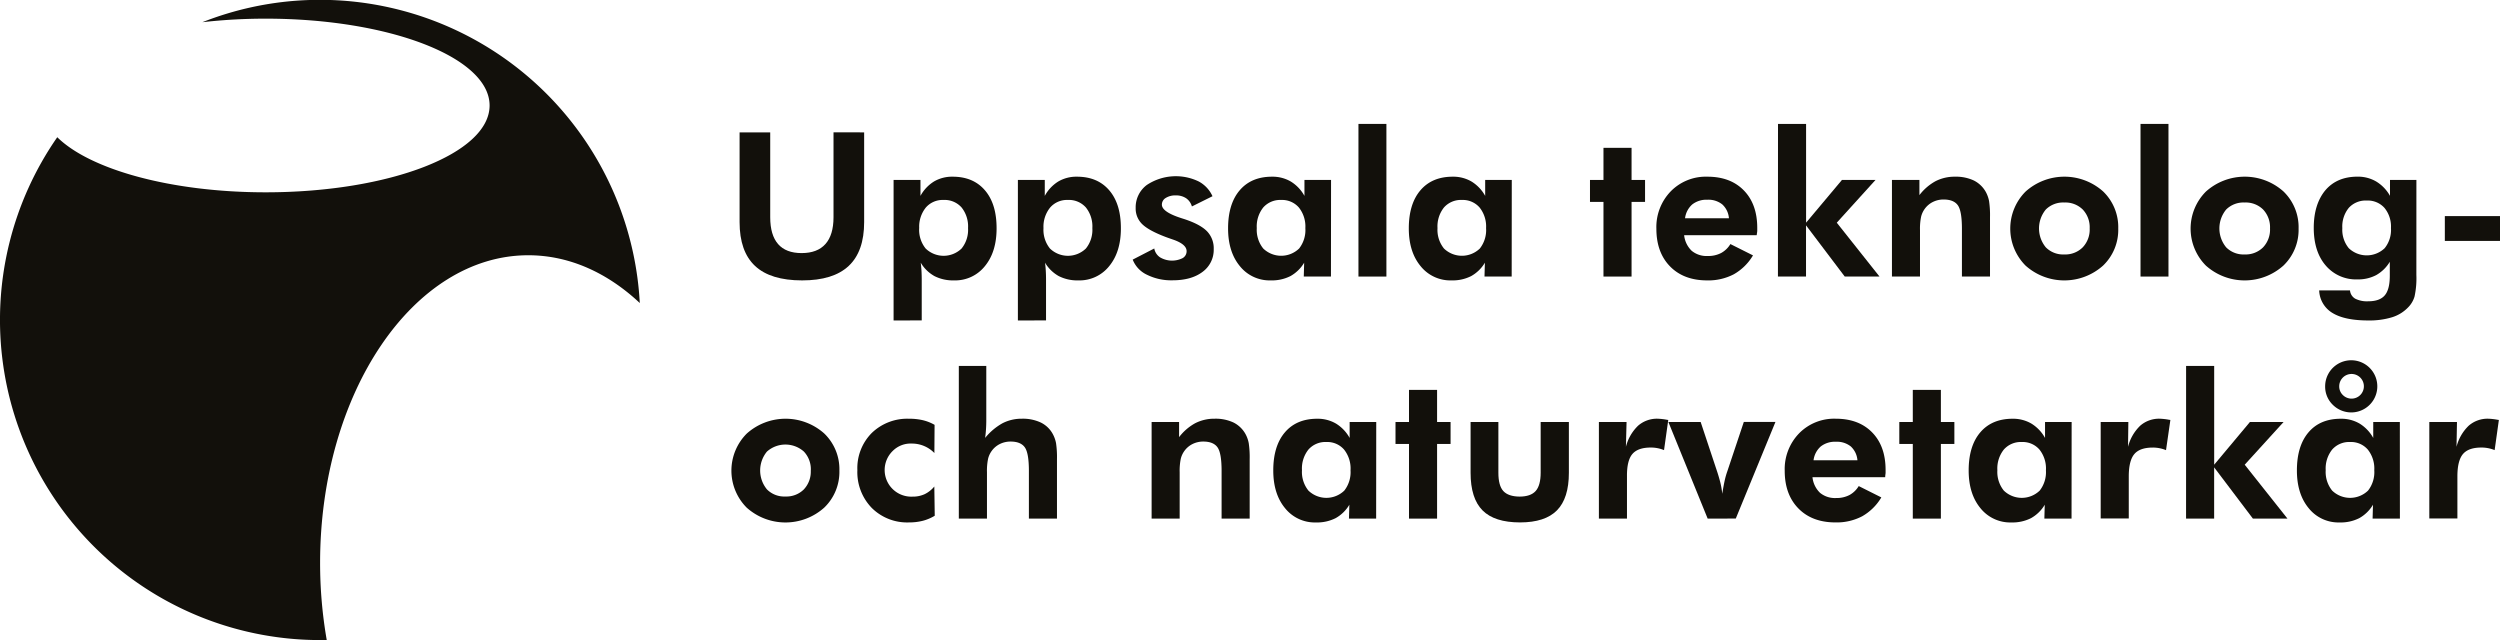 <svg id="Layer_1" data-name="Layer 1" xmlns="http://www.w3.org/2000/svg" viewBox="0 0 774.52 198.35"><defs><style>.cls-1{fill:#12100b;}</style></defs><title>utn_standard_svart2</title><path class="cls-1" d="M152.12,426.27c0-52.62,28.88-95.29,64.5-95.29,12.71,0,24.55,5.43,34.54,14.8a99.23,99.23,0,0,0-135.52-87,173.32,173.32,0,0,1,19.63-1.1c38.31,0,69.36,12,69.36,26.9s-31.05,26.9-69.36,26.9c-29.36,0-54.46-7.08-64.58-17.07a99.18,99.18,0,0,0,81.43,155.79l2.06,0A138.82,138.82,0,0,1,152.12,426.27Z" transform="translate(-52.95 -251.9)"/><path class="cls-1" d="M320.67,292.91v27.8q0,9.09-4.79,13.58t-14.43,4.48q-9.79,0-14.58-4.48t-4.79-13.58v-27.8h9.49v26.3q0,5.52,2.44,8.31t7.29,2.79q4.88,0,7.38-2.81t2.5-8.3v-26.3Z" transform="translate(-52.95 -251.9)"/><path class="cls-1" d="M329.79,351.19V307.65h8.33v4.94a11.91,11.91,0,0,1,4.2-4.47,11.09,11.09,0,0,1,5.78-1.48q6.38,0,10,4.23t3.6,11.79q0,7.29-3.63,11.7a11.77,11.77,0,0,1-9.55,4.41,12.72,12.72,0,0,1-6.06-1.33,11.38,11.38,0,0,1-4.26-4.16q.15,1.13.23,2.46t.08,3v12.42Zm7.93-28.62a9.21,9.21,0,0,0,2,6.32,8,8,0,0,0,11.14,0,9.21,9.21,0,0,0,2-6.32,9.41,9.41,0,0,0-2-6.39,7,7,0,0,0-5.6-2.33,6.87,6.87,0,0,0-5.48,2.35A9.43,9.43,0,0,0,337.73,322.57Z" transform="translate(-52.95 -251.9)"/><path class="cls-1" d="M368.3,351.19V307.65h8.33v4.94a11.91,11.91,0,0,1,4.2-4.47,11.09,11.09,0,0,1,5.78-1.48q6.38,0,10,4.23t3.6,11.79q0,7.29-3.63,11.7a11.77,11.77,0,0,1-9.55,4.41,12.72,12.72,0,0,1-6.06-1.33,11.39,11.39,0,0,1-4.26-4.16q.15,1.13.23,2.46t.08,3v12.42Zm7.93-28.62a9.21,9.21,0,0,0,2,6.32,8,8,0,0,0,11.14,0,9.21,9.21,0,0,0,2-6.32,9.41,9.41,0,0,0-2-6.39,7,7,0,0,0-5.6-2.33,6.87,6.87,0,0,0-5.48,2.35A9.42,9.42,0,0,0,376.23,322.57Z" transform="translate(-52.95 -251.9)"/><path class="cls-1" d="M403.87,332.33l6.68-3.45a4.17,4.17,0,0,0,1.8,2.75,7.31,7.31,0,0,0,7,.23,2.43,2.43,0,0,0,1.22-2.15q0-2.17-4.33-3.63-1.34-.46-2.14-.76-5.28-2-7.31-4a6.73,6.73,0,0,1-2-5,8.62,8.62,0,0,1,3.45-7.11,16.25,16.25,0,0,1,16.06-1.1,9.69,9.69,0,0,1,4.29,4.58l-6.38,3.17a4.6,4.6,0,0,0-1.8-2.55,5.58,5.58,0,0,0-3.2-.87,5.51,5.51,0,0,0-3.11.79,2.4,2.4,0,0,0-1.19,2.07q0,2.23,5.92,4.15l1.07.34q4.91,1.62,7,3.77a7.57,7.57,0,0,1,2.07,5.48,8.43,8.43,0,0,1-3.45,7.08q-3.45,2.62-9.31,2.62a16.82,16.82,0,0,1-7.92-1.72A8.7,8.7,0,0,1,403.87,332.33Z" transform="translate(-52.95 -251.9)"/><path class="cls-1" d="M465.29,337.58h-8.42l.12-4.3a11.38,11.38,0,0,1-4.26,4.16,12.72,12.72,0,0,1-6.06,1.33,11.82,11.82,0,0,1-9.6-4.42q-3.65-4.42-3.65-11.69,0-7.57,3.59-11.79t10-4.23a11.23,11.23,0,0,1,5.84,1.5,12,12,0,0,1,4.23,4.45v-4.94h8.24Zm-7.93-15a9.43,9.43,0,0,0-2-6.38,6.87,6.87,0,0,0-5.48-2.35,7,7,0,0,0-5.57,2.33,9.41,9.41,0,0,0-2,6.39,9.21,9.21,0,0,0,2,6.32,8,8,0,0,0,11.12,0A9.26,9.26,0,0,0,457.36,322.57Z" transform="translate(-52.95 -251.9)"/><path class="cls-1" d="M473.81,337.58V290.29h8.66v47.29Z" transform="translate(-52.95 -251.9)"/><path class="cls-1" d="M521.28,337.58h-8.42l.12-4.3a11.38,11.38,0,0,1-4.26,4.16,12.72,12.72,0,0,1-6.06,1.33,11.82,11.82,0,0,1-9.6-4.42q-3.65-4.42-3.65-11.69,0-7.57,3.59-11.79t10-4.23a11.23,11.23,0,0,1,5.84,1.5,12,12,0,0,1,4.23,4.45v-4.94h8.24Zm-7.93-15a9.43,9.43,0,0,0-2-6.38,6.87,6.87,0,0,0-5.48-2.35,7,7,0,0,0-5.57,2.33,9.41,9.41,0,0,0-2,6.39,9.21,9.21,0,0,0,2,6.32,8,8,0,0,0,11.12,0A9.26,9.26,0,0,0,513.35,322.57Z" transform="translate(-52.95 -251.9)"/><path class="cls-1" d="M549.72,337.58V314.45h-4.18v-6.8h4.18V297.7h8.7v9.95h4.18v6.8h-4.18v23.13Z" transform="translate(-52.95 -251.9)"/><path class="cls-1" d="M597.19,324.77H574.71a7.82,7.82,0,0,0,2.35,4.84,7.29,7.29,0,0,0,5,1.6,8.63,8.63,0,0,0,4.1-.92,7.6,7.6,0,0,0,2.88-2.78l7,3.51a16.18,16.18,0,0,1-5.92,5.84,17,17,0,0,1-8.27,1.91q-7.26,0-11.5-4.33t-4.24-11.66a15.9,15.9,0,0,1,4.44-11.59,15.2,15.2,0,0,1,11.37-4.55q7.14,0,11.29,4.26t4.15,11.61c0,.26,0,.55,0,.87S597.26,324.16,597.19,324.77Zm-8.6-5.25a6.49,6.49,0,0,0-2.06-4.29,6.88,6.88,0,0,0-4.62-1.45,7.13,7.13,0,0,0-4.68,1.45,6.82,6.82,0,0,0-2.24,4.29Z" transform="translate(-52.95 -251.9)"/><path class="cls-1" d="M603.79,290.29h8.7v30.6l11.11-13.24H634L622,320.89l13.24,16.69H624.47l-12-15.87v15.87h-8.7Z" transform="translate(-52.95 -251.9)"/><path class="cls-1" d="M639.09,337.58V307.65h8.51v4.7a15.87,15.87,0,0,1,5-4.32,12.92,12.92,0,0,1,6-1.39,13.05,13.05,0,0,1,5.84,1.17,8.7,8.7,0,0,1,3.74,3.58,9.63,9.63,0,0,1,1,2.82,30,30,0,0,1,.29,4.93v18.43h-8.7v-14.8q0-5.52-1.28-7.29t-4.39-1.77a7.36,7.36,0,0,0-3.31.75,6.86,6.86,0,0,0-2.52,2.12,6.93,6.93,0,0,0-1.14,2.44,18.24,18.24,0,0,0-.35,4.18v14.37Z" transform="translate(-52.95 -251.9)"/><path class="cls-1" d="M709.2,322.72a15.33,15.33,0,0,1-4.71,11.47,18,18,0,0,1-24,0,16.24,16.24,0,0,1,0-22.94,18,18,0,0,1,24-.06A15.36,15.36,0,0,1,709.2,322.72Zm-8.85-.06a8,8,0,0,0-2.14-5.84,7.66,7.66,0,0,0-5.74-2.18,7.58,7.58,0,0,0-5.71,2.17,9.2,9.2,0,0,0,0,11.72,7.53,7.53,0,0,0,5.71,2.2,7.64,7.64,0,0,0,5.72-2.2A8,8,0,0,0,700.35,322.66Z" transform="translate(-52.95 -251.9)"/><path class="cls-1" d="M716.1,337.58V290.29h8.66v47.29Z" transform="translate(-52.95 -251.9)"/><path class="cls-1" d="M765.07,322.72a15.33,15.33,0,0,1-4.71,11.47,18,18,0,0,1-24,0,16.24,16.24,0,0,1,0-22.94,18,18,0,0,1,24-.06A15.37,15.37,0,0,1,765.07,322.72Zm-8.85-.06a8,8,0,0,0-2.13-5.84,7.67,7.67,0,0,0-5.74-2.18,7.59,7.59,0,0,0-5.71,2.17,9.2,9.2,0,0,0,0,11.72,7.54,7.54,0,0,0,5.71,2.2,7.65,7.65,0,0,0,5.72-2.2A8,8,0,0,0,756.22,322.66Z" transform="translate(-52.95 -251.9)"/><path class="cls-1" d="M801.56,337.09a26.75,26.75,0,0,1-.56,6.65,7.84,7.84,0,0,1-1.94,3.33,11.66,11.66,0,0,1-5,3.11,23.85,23.85,0,0,1-7.41,1q-7.29,0-11.08-2.32a8.47,8.47,0,0,1-4.12-7H781a3.28,3.28,0,0,0,1.59,2.56,8,8,0,0,0,4.06.82q3.54,0,5.11-1.83t1.57-6.1V333a11.49,11.49,0,0,1-4.2,4.12,11.93,11.93,0,0,1-5.81,1.34,12.31,12.31,0,0,1-9.86-4.32q-3.69-4.32-3.69-11.64t3.6-11.66q3.6-4.21,9.95-4.21a11.17,11.17,0,0,1,5.81,1.51,12.11,12.11,0,0,1,4.26,4.44v-4.94h8.18Zm-7.87-14.52a9.14,9.14,0,0,0-2-6.25,6.94,6.94,0,0,0-5.49-2.29,7.07,7.07,0,0,0-5.58,2.27,9.13,9.13,0,0,0-2,6.27,9,9,0,0,0,2,6.22,8.06,8.06,0,0,0,11.12,0A9,9,0,0,0,793.69,322.57Z" transform="translate(-52.95 -251.9)"/><path class="cls-1" d="M810.38,326.54v-7.69h17.09v7.69Z" transform="translate(-52.95 -251.9)"/><path class="cls-1" d="M313,397.71a15.33,15.33,0,0,1-4.71,11.47,18,18,0,0,1-24,0,16.24,16.24,0,0,1,0-22.94,18,18,0,0,1,24-.06A15.36,15.36,0,0,1,313,397.71Zm-8.85-.06A8,8,0,0,0,302,391.8a8.61,8.61,0,0,0-11.44,0,9.2,9.2,0,0,0,0,11.72,7.53,7.53,0,0,0,5.71,2.2,7.65,7.65,0,0,0,5.72-2.2A8,8,0,0,0,304.13,397.65Z" transform="translate(-52.95 -251.9)"/><path class="cls-1" d="M342.54,411.68a13.9,13.9,0,0,1-3.72,1.57,17.08,17.08,0,0,1-4.27.5,15.52,15.52,0,0,1-11.53-4.5,15.91,15.91,0,0,1-4.45-11.7A15.46,15.46,0,0,1,323,386.07a15.81,15.81,0,0,1,11.62-4.44,18.18,18.18,0,0,1,4.27.46,13.74,13.74,0,0,1,3.6,1.43l-.06,8.73a9.69,9.69,0,0,0-7-2.93,7.83,7.83,0,0,0-5.86,2.24,8.25,8.25,0,0,0,6.1,14.2,8.74,8.74,0,0,0,3.74-.76,8.94,8.94,0,0,0,3-2.38Z" transform="translate(-52.95 -251.9)"/><path class="cls-1" d="M350,412.57V365.27h8.51v16.81q0,1.4-.09,2.79t-.27,2.7a18.62,18.62,0,0,1,5.39-4.55,12.87,12.87,0,0,1,6-1.4,13.12,13.12,0,0,1,5.87,1.19,8.43,8.43,0,0,1,3.71,3.57,9.63,9.63,0,0,1,1,2.82,29.94,29.94,0,0,1,.29,4.93v18.43h-8.7v-14.8q0-5.52-1.28-7.29t-4.39-1.77a7.36,7.36,0,0,0-3.31.75,6.86,6.86,0,0,0-2.52,2.12,6.93,6.93,0,0,0-1.14,2.44,18.28,18.28,0,0,0-.35,4.18v14.37Z" transform="translate(-52.95 -251.9)"/><path class="cls-1" d="M409.73,412.57V382.63h8.51v4.7a15.91,15.91,0,0,1,5-4.32,12.92,12.92,0,0,1,6-1.39,13.05,13.05,0,0,1,5.84,1.17,8.7,8.7,0,0,1,3.74,3.59,9.63,9.63,0,0,1,1,2.82,30,30,0,0,1,.29,4.93v18.43h-8.7v-14.8q0-5.52-1.28-7.29t-4.39-1.77a7.36,7.36,0,0,0-3.31.75,6.86,6.86,0,0,0-2.52,2.12,6.93,6.93,0,0,0-1.14,2.44,18.32,18.32,0,0,0-.35,4.18v14.37Z" transform="translate(-52.95 -251.9)"/><path class="cls-1" d="M479.29,412.57h-8.42l.12-4.3a11.38,11.38,0,0,1-4.26,4.16,12.72,12.72,0,0,1-6.06,1.33,11.82,11.82,0,0,1-9.6-4.42q-3.65-4.42-3.65-11.69,0-7.57,3.59-11.79t10-4.23a11.23,11.23,0,0,1,5.84,1.5,12,12,0,0,1,4.23,4.45v-4.94h8.24Zm-7.93-15a9.43,9.43,0,0,0-2-6.38,6.87,6.87,0,0,0-5.48-2.35,7,7,0,0,0-5.57,2.34,9.41,9.41,0,0,0-2,6.39,9.21,9.21,0,0,0,2,6.32,8,8,0,0,0,11.12,0A9.26,9.26,0,0,0,471.35,397.55Z" transform="translate(-52.95 -251.9)"/><path class="cls-1" d="M489.47,412.57V389.44h-4.18v-6.8h4.18v-9.95h8.7v9.95h4.18v6.8h-4.18v23.13Z" transform="translate(-52.95 -251.9)"/><path class="cls-1" d="M517.16,382.63v15.74q0,4,1.54,5.67t5,1.71q3.45,0,5-1.72t1.56-5.66V382.63H539v15.74q0,7.9-3.69,11.64t-11.44,3.74q-7.9,0-11.61-3.72t-3.71-11.66V382.63Z" transform="translate(-52.95 -251.9)"/><path class="cls-1" d="M556.67,390.32a13.76,13.76,0,0,1,3.77-6.53,8.87,8.87,0,0,1,6.09-2.17,19.54,19.54,0,0,1,2.71.3l.55.09-1.31,9.34a10.93,10.93,0,0,0-2-.6,10.68,10.68,0,0,0-2.09-.2q-4,0-5.71,2T557,399.39v13.18h-8.7V382.63h8.57Z" transform="translate(-52.95 -251.9)"/><path class="cls-1" d="M582,412.57l-12.17-29.93h10L585,398.2q.61,1.89,1,3.51a25.73,25.73,0,0,1,.52,3.17q.37-2.35.73-4a23.91,23.91,0,0,1,.85-3l5.1-15.26H603l-12.29,29.93Z" transform="translate(-52.95 -251.9)"/><path class="cls-1" d="M637,399.75H614.47a7.82,7.82,0,0,0,2.35,4.84,7.29,7.29,0,0,0,5,1.6,8.63,8.63,0,0,0,4.1-.92,7.6,7.6,0,0,0,2.88-2.78l7,3.51a16.18,16.18,0,0,1-5.92,5.84,17,17,0,0,1-8.27,1.91q-7.26,0-11.5-4.33t-4.24-11.66a15.9,15.9,0,0,1,4.44-11.59,15.2,15.2,0,0,1,11.37-4.55q7.14,0,11.29,4.26t4.15,11.61c0,.26,0,.55,0,.87S637,399.14,637,399.75Zm-8.6-5.25a6.49,6.49,0,0,0-2.06-4.29,6.88,6.88,0,0,0-4.62-1.45,7.13,7.13,0,0,0-4.68,1.45,6.82,6.82,0,0,0-2.24,4.29Z" transform="translate(-52.95 -251.9)"/><path class="cls-1" d="M645.55,412.57V389.44h-4.18v-6.8h4.18v-9.95h8.7v9.95h4.18v6.8h-4.18v23.13Z" transform="translate(-52.95 -251.9)"/><path class="cls-1" d="M694.73,412.57h-8.42l.12-4.3a11.38,11.38,0,0,1-4.26,4.16,12.72,12.72,0,0,1-6.06,1.33,11.82,11.82,0,0,1-9.6-4.42q-3.65-4.42-3.65-11.69,0-7.57,3.59-11.79t10-4.23a11.23,11.23,0,0,1,5.84,1.5,12,12,0,0,1,4.23,4.45v-4.94h8.24Zm-7.93-15a9.43,9.43,0,0,0-2-6.38,6.87,6.87,0,0,0-5.48-2.35,7,7,0,0,0-5.57,2.34,9.41,9.41,0,0,0-2,6.39,9.21,9.21,0,0,0,2,6.32,8,8,0,0,0,11.12,0A9.26,9.26,0,0,0,686.79,397.55Z" transform="translate(-52.95 -251.9)"/><path class="cls-1" d="M712.23,390.32a13.76,13.76,0,0,1,3.77-6.53,8.87,8.87,0,0,1,6.09-2.17,19.54,19.54,0,0,1,2.71.3l.55.09L724,391.36a10.93,10.93,0,0,0-2-.6,10.68,10.68,0,0,0-2.09-.2q-4,0-5.71,2t-1.74,6.79v13.18h-8.7V382.63h8.57Z" transform="translate(-52.95 -251.9)"/><path class="cls-1" d="M730.22,365.27h8.7v30.6L750,382.63h10.43l-12.05,13.24,13.24,16.69H750.91l-12-15.87v15.87h-8.7Z" transform="translate(-52.95 -251.9)"/><path class="cls-1" d="M796.46,412.57H788l.12-4.3a11.4,11.4,0,0,1-4.26,4.16,12.73,12.73,0,0,1-6.06,1.33,11.82,11.82,0,0,1-9.6-4.42q-3.65-4.42-3.65-11.69,0-7.57,3.58-11.79t10-4.23a11.23,11.23,0,0,1,5.84,1.5,12,12,0,0,1,4.23,4.45v-4.94h8.24Zm-23.16-41a8.08,8.08,0,1,1,2.37,5.74A7.83,7.83,0,0,1,773.3,371.6Zm15.22,26a9.42,9.42,0,0,0-2-6.38,6.87,6.87,0,0,0-5.48-2.35,7,7,0,0,0-5.57,2.34,9.42,9.42,0,0,0-2,6.39,9.2,9.2,0,0,0,2,6.32,8,8,0,0,0,11.12,0A9.26,9.26,0,0,0,788.52,397.55Zm-10.86-26a3.66,3.66,0,0,0,1.08,2.67,3.82,3.82,0,1,0-1.08-2.67Z" transform="translate(-52.95 -251.9)"/><path class="cls-1" d="M814,390.32a13.76,13.76,0,0,1,3.77-6.53,8.87,8.87,0,0,1,6.09-2.17,19.54,19.54,0,0,1,2.71.3l.55.09-1.31,9.34a10.93,10.93,0,0,0-2-.6,10.68,10.68,0,0,0-2.09-.2q-4,0-5.71,2t-1.74,6.79v13.18h-8.7V382.63h8.57Z" transform="translate(-52.95 -251.9)"/></svg>